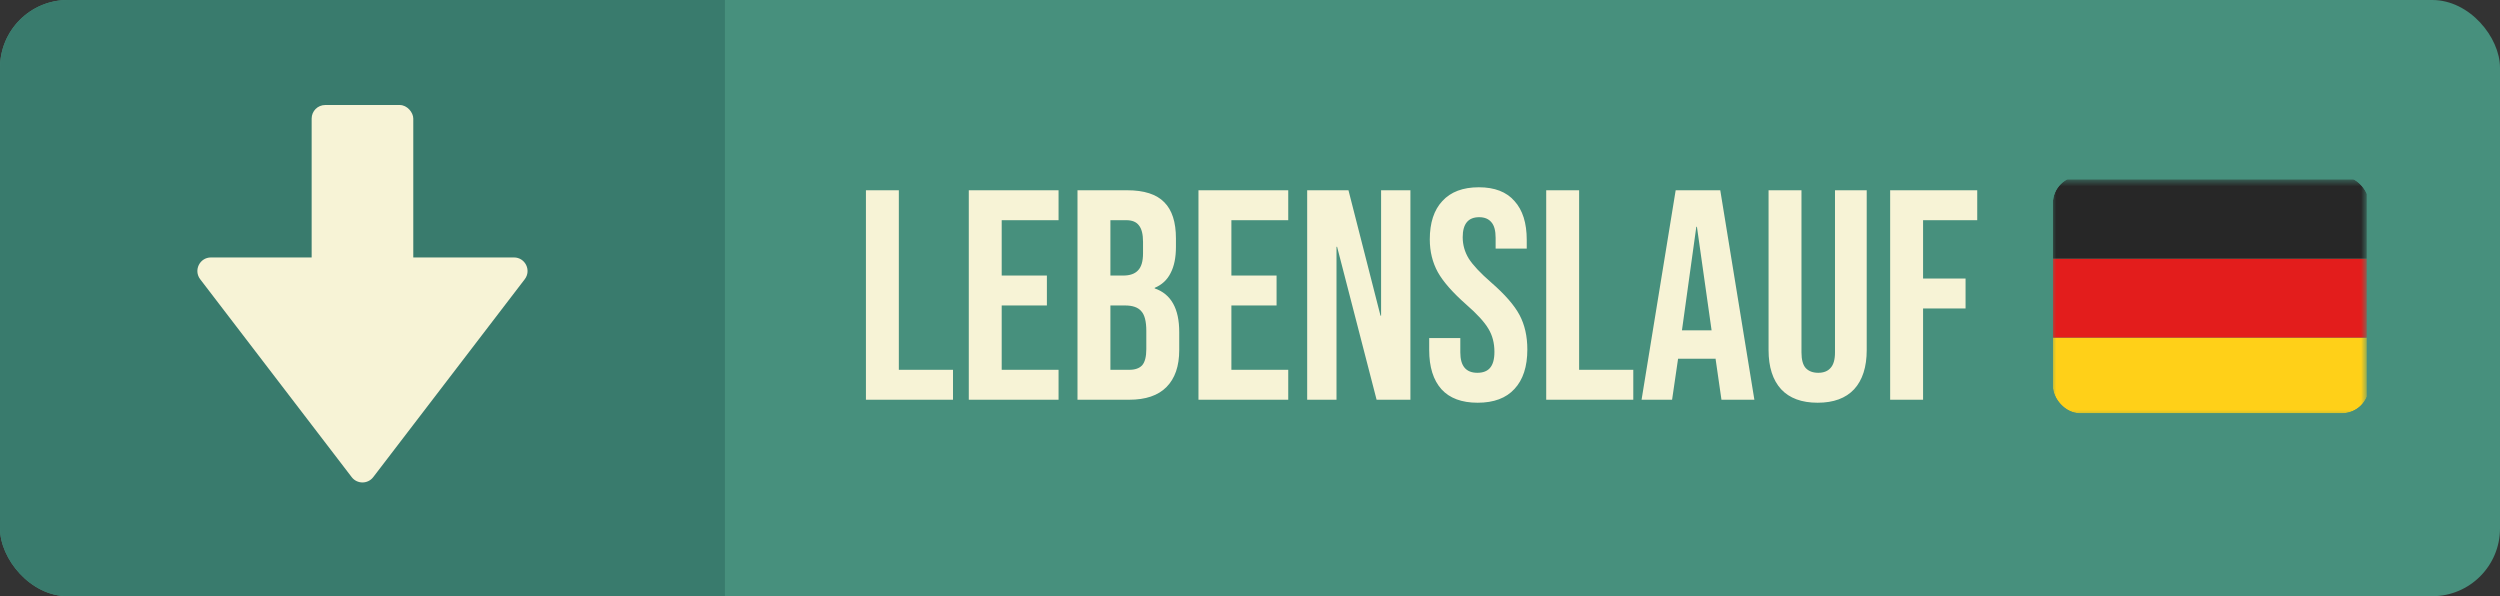 <svg width="369" height="88" viewBox="0 0 369 88" fill="none" xmlns="http://www.w3.org/2000/svg">
<rect x="0" y="0" width="369" height="88" fill="#333333" stroke="none"/>
<g clip-path="url(#clip0_2_107)">
<rect width="369" height="88" rx="10" fill="#47907D"/>
<rect width="107" height="88" fill="#397B6D"/>
<path d="M55.088 70.426C54.288 71.471 52.712 71.471 51.912 70.426L29.548 41.216C28.541 39.9 29.479 38 31.136 38L75.864 38C77.521 38 78.459 39.9 77.452 41.216L55.088 70.426Z" fill="#F7F3D6"/>
<rect x="46" y="15.5" width="15" height="34" rx="2" fill="#F7F3D6"/>
<g clip-path="url(#clip1_2_107)">
<mask id="mask0_2_107" style="mask-type:luminance" maskUnits="userSpaceOnUse" x="302" y="26" width="48" height="36">
<rect x="302.667" y="26.5" width="46.667" height="35" fill="white"/>
</mask>
<g mask="url(#mask0_2_107)">
<path fill-rule="evenodd" clip-rule="evenodd" d="M302.667 49.833H349.333V61.5H302.667V49.833Z" fill="#FFD018"/>
<path fill-rule="evenodd" clip-rule="evenodd" d="M302.667 38.167H349.333V49.833H302.667V38.167Z" fill="#E31D1C"/>
<path fill-rule="evenodd" clip-rule="evenodd" d="M302.667 26.5H349.333V38.167H302.667V26.5Z" fill="#272727"/>
</g>
</g>
<path d="M127.811 28.083H132.669V54.583H140.663V59H127.811V28.083ZM142.993 28.083H156.243V32.5H147.851V40.671H154.521V45.087H147.851V54.583H156.243V59H142.993V28.083ZM159.038 28.083H166.37C168.872 28.083 170.698 28.672 171.846 29.85C172.995 30.998 173.569 32.78 173.569 35.194V36.431C173.569 38.021 173.304 39.316 172.774 40.318C172.273 41.319 171.493 42.04 170.433 42.482V42.57C172.847 43.394 174.055 45.544 174.055 49.018V51.668C174.055 54.053 173.422 55.879 172.156 57.145C170.919 58.382 169.093 59 166.679 59H159.038V28.083ZM165.796 40.671C166.767 40.671 167.489 40.421 167.96 39.92C168.46 39.419 168.711 38.58 168.711 37.403V35.68C168.711 34.561 168.504 33.751 168.092 33.251C167.709 32.75 167.091 32.5 166.237 32.5H163.896V40.671H165.796ZM166.679 54.583C167.533 54.583 168.166 54.362 168.578 53.921C168.99 53.45 169.196 52.655 169.196 51.536V48.842C169.196 47.428 168.946 46.457 168.446 45.927C167.974 45.367 167.179 45.087 166.061 45.087H163.896V54.583H166.679ZM176.894 28.083H190.144V32.5H181.753V40.671H188.422V45.087H181.753V54.583H190.144V59H176.894V28.083ZM192.939 28.083H199.034L203.76 46.589H203.849V28.083H208.177V59H203.186L197.356 36.431H197.268V59H192.939V28.083ZM218.104 59.442C215.748 59.442 213.967 58.779 212.76 57.454C211.552 56.1 210.949 54.171 210.949 51.668V49.902H215.542V52.022C215.542 54.024 216.381 55.025 218.06 55.025C218.884 55.025 219.502 54.789 219.915 54.318C220.356 53.818 220.577 53.023 220.577 51.933C220.577 50.638 220.283 49.504 219.694 48.532C219.105 47.531 218.015 46.339 216.425 44.955C214.423 43.188 213.025 41.598 212.23 40.185C211.435 38.742 211.037 37.123 211.037 35.327C211.037 32.883 211.655 30.998 212.892 29.673C214.129 28.319 215.925 27.642 218.28 27.642C220.606 27.642 222.358 28.319 223.536 29.673C224.743 30.998 225.347 32.912 225.347 35.415V36.696H220.754V35.106C220.754 34.046 220.548 33.28 220.135 32.809C219.723 32.309 219.12 32.058 218.325 32.058C216.705 32.058 215.895 33.045 215.895 35.017C215.895 36.136 216.19 37.182 216.779 38.153C217.397 39.125 218.501 40.303 220.091 41.687C222.123 43.453 223.521 45.058 224.287 46.501C225.053 47.944 225.435 49.637 225.435 51.58C225.435 54.112 224.802 56.056 223.536 57.41C222.3 58.764 220.489 59.442 218.104 59.442ZM228.221 28.083H233.079V54.583H241.073V59H228.221V28.083ZM247.33 28.083H253.911L258.946 59H254.087L253.204 52.861V52.949H247.683L246.8 59H242.295L247.33 28.083ZM252.63 48.753L250.466 33.472H250.377L248.257 48.753H252.63ZM268.283 59.442C265.928 59.442 264.132 58.779 262.895 57.454C261.658 56.1 261.04 54.171 261.04 51.668V28.083H265.898V52.022C265.898 53.082 266.104 53.847 266.517 54.318C266.958 54.789 267.577 55.025 268.372 55.025C269.167 55.025 269.77 54.789 270.182 54.318C270.624 53.847 270.845 53.082 270.845 52.022V28.083H275.527V51.668C275.527 54.171 274.908 56.1 273.672 57.454C272.435 58.779 270.639 59.442 268.283 59.442ZM278.987 28.083H291.839V32.5H283.845V41.112H290.117V45.529H283.845V59H278.987V28.083Z" fill="#F7F3D6"/>
</g>
<defs>
<clipPath id="clip0_2_107">
<rect width="369" height="88" rx="10" fill="white"/>
</clipPath>
<clipPath id="clip1_2_107">
<rect x="303" y="26" width="46.667" height="35" rx="4" fill="white"/>
</clipPath>
</defs>
</svg>
